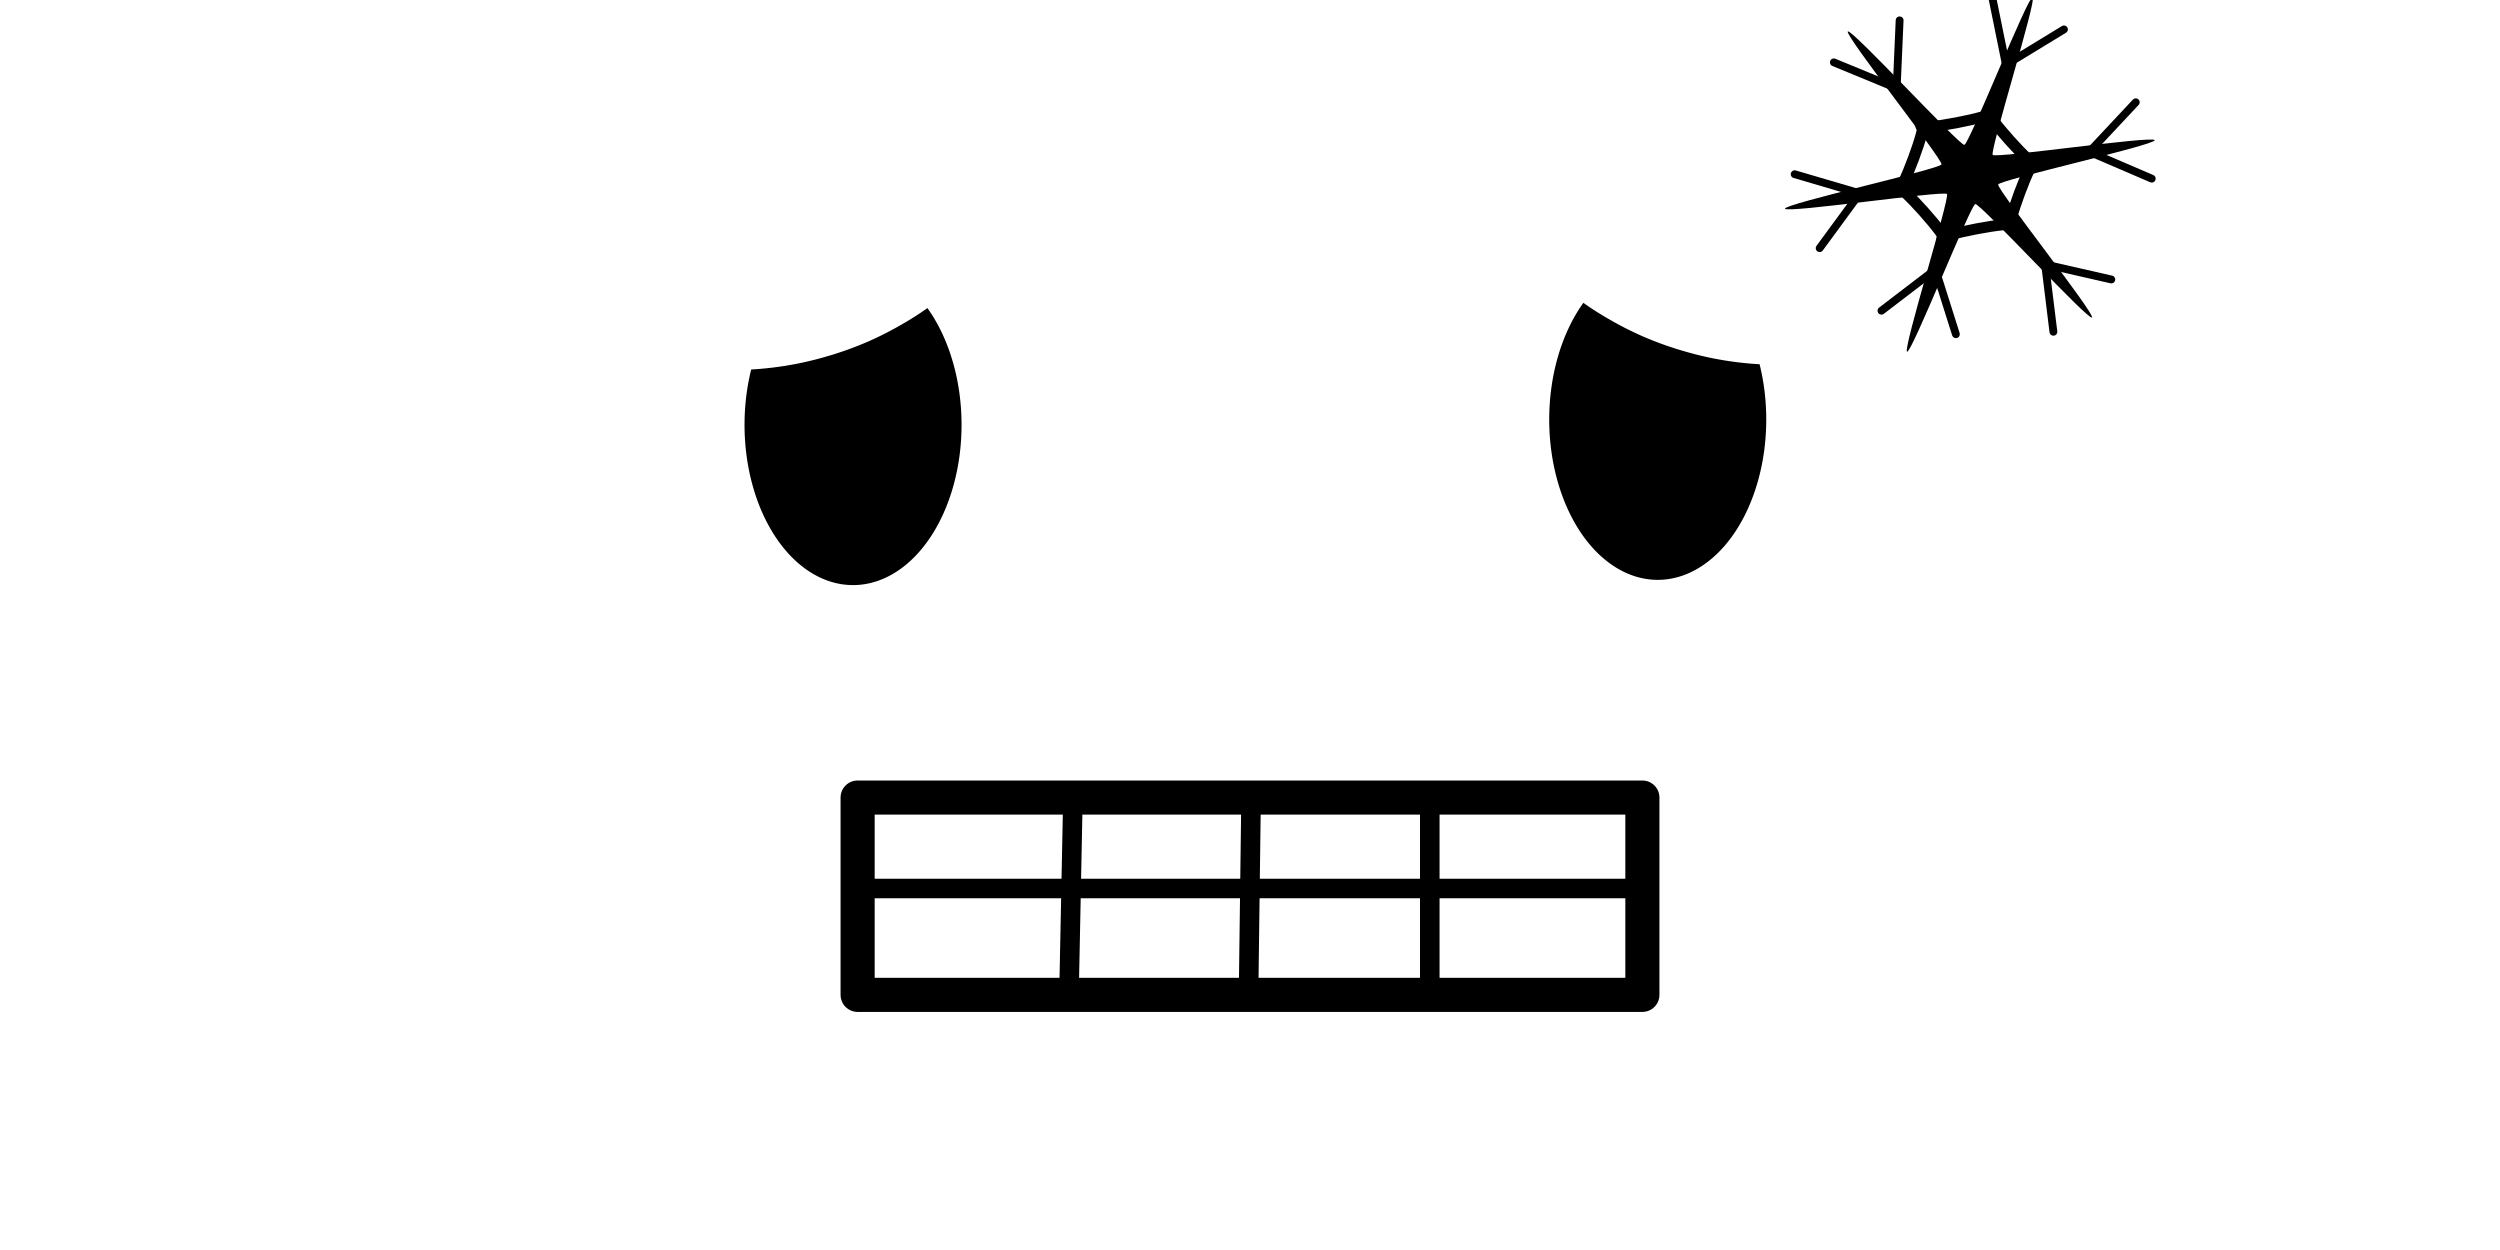 <?xml version="1.0" encoding="UTF-8" standalone="no"?>
<svg
   xmlns:dc="http://purl.org/dc/elements/1.1/"
   xmlns:cc="http://creativecommons.org/ns#"
   xmlns:rdf="http://www.w3.org/1999/02/22-rdf-syntax-ns#"
   xmlns:svg="http://www.w3.org/2000/svg"
   xmlns="http://www.w3.org/2000/svg"
   xmlns:sodipodi="http://sodipodi.sourceforge.net/DTD/sodipodi-0.dtd"
   xmlns:inkscape="http://www.inkscape.org/namespaces/inkscape"
   width="128"
   height="64"
   viewBox="0 0 33.867 16.933"
   version="1.1"
   id="svg8"
   inkscape:version="1.0.2-2 (e86c870879, 2021-01-15)"
   sodipodi:docname="ze_frio_1.svg"
   inkscape:export-filename="C:\Users\Ari\Documents\GitHub\PI3_2022_1\imagens PI3\ze_frio_1.png"
   inkscape:export-xdpi="96"
   inkscape:export-ydpi="96">
  <defs
     id="defs2">
    <inkscape:path-effect
       effect="bspline"
       id="path-effect1120"
       is_visible="true"
       lpeversion="1"
       weight="33.333"
       steps="2"
       helper_size="0"
       apply_no_weight="true"
       apply_with_weight="true"
       only_selected="false" />
    <inkscape:path-effect
       effect="bspline"
       id="path-effect1118"
       is_visible="true"
       lpeversion="1"
       weight="33.333"
       steps="2"
       helper_size="0"
       apply_no_weight="true"
       apply_with_weight="true"
       only_selected="false" />
    <inkscape:path-effect
       effect="bspline"
       id="path-effect1116"
       is_visible="true"
       lpeversion="1"
       weight="33.333"
       steps="2"
       helper_size="0"
       apply_no_weight="true"
       apply_with_weight="true"
       only_selected="false" />
    <inkscape:path-effect
       effect="bspline"
       id="path-effect1114"
       is_visible="true"
       lpeversion="1"
       weight="33.333"
       steps="2"
       helper_size="0"
       apply_no_weight="true"
       apply_with_weight="true"
       only_selected="false" />
    <inkscape:path-effect
       effect="bspline"
       id="path-effect1112"
       is_visible="true"
       lpeversion="1"
       weight="33.333"
       steps="2"
       helper_size="0"
       apply_no_weight="true"
       apply_with_weight="true"
       only_selected="false" />
    <inkscape:path-effect
       effect="bspline"
       id="path-effect852"
       is_visible="true"
       lpeversion="1"
       weight="33.333"
       steps="2"
       helper_size="0"
       apply_no_weight="true"
       apply_with_weight="true"
       only_selected="false" />
    <inkscape:path-effect
       effect="bspline"
       id="path-effect843"
       is_visible="true"
       lpeversion="1"
       weight="33.333"
       steps="2"
       helper_size="0"
       apply_no_weight="true"
       apply_with_weight="true"
       only_selected="false" />
    <inkscape:path-effect
       effect="bspline"
       id="path-effect835"
       is_visible="true"
       lpeversion="1"
       weight="33.333"
       steps="2"
       helper_size="0"
       apply_no_weight="true"
       apply_with_weight="true"
       only_selected="false" />
    <inkscape:path-effect
       effect="bspline"
       id="path-effect850"
       is_visible="true"
       lpeversion="1"
       weight="33.333"
       steps="2"
       helper_size="0"
       apply_no_weight="true"
       apply_with_weight="true"
       only_selected="false" />
    <inkscape:path-effect
       effect="bspline"
       id="path-effect854"
       is_visible="true"
       lpeversion="1"
       weight="33.333"
       steps="2"
       helper_size="0"
       apply_no_weight="true"
       apply_with_weight="true"
       only_selected="false" />
    <inkscape:path-effect
       effect="bspline"
       id="path-effect858"
       is_visible="true"
       lpeversion="1"
       weight="33.333"
       steps="2"
       helper_size="0"
       apply_no_weight="true"
       apply_with_weight="true"
       only_selected="false" />
    <inkscape:path-effect
       effect="bspline"
       id="path-effect863"
       is_visible="true"
       lpeversion="1"
       weight="33.333"
       steps="2"
       helper_size="0"
       apply_no_weight="true"
       apply_with_weight="true"
       only_selected="false" />
    <inkscape:path-effect
       effect="bspline"
       id="path-effect880"
       is_visible="true"
       lpeversion="1"
       weight="33.333"
       steps="2"
       helper_size="0"
       apply_no_weight="true"
       apply_with_weight="true"
       only_selected="false" />
    <inkscape:path-effect
       effect="bspline"
       id="path-effect884"
       is_visible="true"
       lpeversion="1"
       weight="33.333"
       steps="2"
       helper_size="0"
       apply_no_weight="true"
       apply_with_weight="true"
       only_selected="false" />
    <inkscape:path-effect
       effect="bspline"
       id="path-effect896"
       is_visible="true"
       lpeversion="1"
       weight="33.333"
       steps="2"
       helper_size="0"
       apply_no_weight="true"
       apply_with_weight="true"
       only_selected="false" />
    <inkscape:path-effect
       effect="bspline"
       id="path-effect898"
       is_visible="true"
       lpeversion="1"
       weight="33.333"
       steps="2"
       helper_size="0"
       apply_no_weight="true"
       apply_with_weight="true"
       only_selected="false" />
    <inkscape:path-effect
       effect="bspline"
       id="path-effect906"
       is_visible="true"
       lpeversion="1"
       weight="33.333"
       steps="2"
       helper_size="0"
       apply_no_weight="true"
       apply_with_weight="true"
       only_selected="false" />
    <inkscape:path-effect
       effect="bspline"
       id="path-effect908"
       is_visible="true"
       lpeversion="1"
       weight="33.333"
       steps="2"
       helper_size="0"
       apply_no_weight="true"
       apply_with_weight="true"
       only_selected="false" />
    <inkscape:path-effect
       effect="bspline"
       id="path-effect916"
       is_visible="true"
       lpeversion="1"
       weight="33.333"
       steps="2"
       helper_size="0"
       apply_no_weight="true"
       apply_with_weight="true"
       only_selected="false" />
    <inkscape:path-effect
       effect="bspline"
       id="path-effect918"
       is_visible="true"
       lpeversion="1"
       weight="33.333"
       steps="2"
       helper_size="0"
       apply_no_weight="true"
       apply_with_weight="true"
       only_selected="false" />
    <inkscape:path-effect
       effect="bspline"
       id="path-effect926"
       is_visible="true"
       lpeversion="1"
       weight="33.333"
       steps="2"
       helper_size="0"
       apply_no_weight="true"
       apply_with_weight="true"
       only_selected="false" />
    <inkscape:path-effect
       effect="bspline"
       id="path-effect928"
       is_visible="true"
       lpeversion="1"
       weight="33.333"
       steps="2"
       helper_size="0"
       apply_no_weight="true"
       apply_with_weight="true"
       only_selected="false" />
    <inkscape:path-effect
       effect="bspline"
       id="path-effect936"
       is_visible="true"
       lpeversion="1"
       weight="33.333"
       steps="2"
       helper_size="0"
       apply_no_weight="true"
       apply_with_weight="true"
       only_selected="false" />
    <inkscape:path-effect
       effect="bspline"
       id="path-effect938"
       is_visible="true"
       lpeversion="1"
       weight="33.333"
       steps="2"
       helper_size="0"
       apply_no_weight="true"
       apply_with_weight="true"
       only_selected="false" />
  </defs>
  <sodipodi:namedview
     id="base"
     pagecolor="#ffffff"
     bordercolor="#666666"
     borderopacity="1.0"
     inkscape:pageopacity="0.0"
     inkscape:pageshadow="2"
     inkscape:zoom="3.959798"
     inkscape:cx="35.377256"
     inkscape:cy="4.5100133"
     inkscape:document-units="px"
     inkscape:current-layer="layer1"
     inkscape:document-rotation="0"
     showgrid="false"
     units="px"
     inkscape:window-width="1366"
     inkscape:window-height="705"
     inkscape:window-x="-8"
     inkscape:window-y="-8"
     inkscape:window-maximized="1">
    <inkscape:grid
       type="xygrid"
       id="grid864" />
  </sodipodi:namedview>
  <g
     inkscape:label="Layer 1"
     inkscape:groupmode="layer"
     id="layer1">
    <rect
       style="fill:#ffffff;fill-rule:evenodd;stroke-width:0.265"
       id="rect14"
       width="33.867"
       height="16.933"
       x="5.567627e-07"
       y="2.7838135e-07"
       sodipodi:insensitive="true" />
    <path
       id="path860"
       style="fill:#000000;fill-rule:evenodd;stroke-width:0.265"
       d="m 10.176,5.006 a 1.47,2.172 0 0 0 -0.09,0.748 1.47,2.172 0 0 0 1.47,2.172 1.47,2.172 0 0 0 1.47,-2.172 1.47,2.172 0 0 0 -0.463,-1.581 2.366,3.326 70.173 0 1 -0.022,0.016 2.366,3.326 70.173 0 1 -0.068,0.047 2.366,3.326 70.173 0 1 -0.069,0.045 2.366,3.326 70.173 0 1 -0.07,0.044 2.366,3.326 70.173 0 1 -0.05,0.03 2.366,3.326 70.173 0 1 -0.072,0.042 2.366,3.326 70.173 0 1 -0.072,0.041 2.366,3.326 70.173 0 1 -0.074,0.04 2.366,3.326 70.173 0 1 -0.074,0.039 2.366,3.326 70.173 0 1 -0.075,0.037 2.366,3.326 70.173 0 1 -0.076,0.036 2.366,3.326 70.173 0 1 -0.077,0.035 2.366,3.326 70.173 0 1 -0.078,0.033 2.366,3.326 70.173 0 1 -0.079,0.032 2.366,3.326 70.173 0 1 -0.079,0.03 2.366,3.326 70.173 0 1 -0.08,0.029 2.366,3.326 70.173 0 1 -0.08,0.027 2.366,3.326 70.173 0 1 -0.08,0.026 2.366,3.326 70.173 0 1 -0.081,0.024 2.366,3.326 70.173 0 1 -0.081,0.023 2.366,3.326 70.173 0 1 -0.082,0.022 2.366,3.326 70.173 0 1 -0.082,0.02 2.366,3.326 70.173 0 1 -0.082,0.019 2.366,3.326 70.173 0 1 -0.082,0.017 2.366,3.326 70.173 0 1 -0.082,0.015 2.366,3.326 70.173 0 1 -0.082,0.014 2.366,3.326 70.173 0 1 -0.082,0.012 2.366,3.326 70.173 0 1 -0.082,0.011 2.366,3.326 70.173 0 1 -0.082,0.009 2.366,3.326 70.173 0 1 -0.082,0.008 2.366,3.326 70.173 0 1 -0.082,0.006 2.366,3.326 70.173 0 1 -0.049,0.003 z" />
    <g
       id="g1155"
       transform="translate(-0.422)"
       inkscape:export-xdpi="96"
       inkscape:export-ydpi="96">
      <rect
         style="fill:#ffffff;fill-rule:evenodd;stroke:#000000;stroke-width:0.462;stroke-linecap:round;stroke-linejoin:round;stroke-miterlimit:4;stroke-dasharray:none"
         id="rect842"
         width="10.631"
         height="2.673"
         x="12.04"
         y="10.804"
         ry="1.154"
         rx="0" />
      <path
         style="fill:none;stroke:#000000;stroke-width:0.265px;stroke-linecap:butt;stroke-linejoin:miter;stroke-opacity:1"
         d="m 12.124,12.036 c 3.519,0 7.038,0 10.557,0"
         id="path848"
         inkscape:path-effect="#path-effect1112"
         inkscape:original-d="m 12.12377,12.035633 c 3.519313,2.64e-4 7.038362,2.64e-4 10.557146,0" />
      <path
         style="fill:none;stroke:#000000;stroke-width:0.265px;stroke-linecap:butt;stroke-linejoin:miter;stroke-opacity:1"
         d="m 17.369,10.9 c -0.011,0.858 -0.022,1.715 -0.033,2.572"
         id="path852"
         inkscape:path-effect="#path-effect1114"
         inkscape:original-d="m 17.368935,10.899737 c -0.01087,0.857755 -0.02201,1.715244 -0.03341,2.572469" />
      <path
         style="fill:none;stroke:#000000;stroke-width:0.265px;stroke-linecap:butt;stroke-linejoin:miter;stroke-opacity:1"
         d="m 14.955,10.898 c -0.017,0.848 -0.034,1.695 -0.051,2.542"
         id="path856"
         inkscape:path-effect="#path-effect1116"
         inkscape:original-d="m 14.955458,10.898233 c -0.01663,0.847612 -0.03353,1.694968 -0.05072,2.542068" />
      <path
         style="fill:none;stroke:#000000;stroke-width:0.265px;stroke-linecap:butt;stroke-linejoin:miter;stroke-opacity:1"
         d="m 19.791,10.783 c 0,0.902 0,1.804 0,2.706"
         id="path861"
         inkscape:path-effect="#path-effect1118"
         inkscape:original-d="m 19.791065,10.782807 c 2.64e-4,0.902299 2.64e-4,1.804333 0,2.706103" />
    </g>
    <path
       id="path870"
       style="fill:#000000;fill-rule:evenodd;stroke-width:0.265"
       d="m 23.837,4.935 a 1.47,2.172 0 0 1 0.09,0.748 1.47,2.172 0 0 1 -1.47,2.172 1.47,2.172 0 0 1 -1.47,-2.172 1.47,2.172 0 0 1 0.463,-1.581 3.326,2.366 19.827 0 0 0.022,0.016 3.326,2.366 19.827 0 0 0.068,0.047 3.326,2.366 19.827 0 0 0.069,0.045 3.326,2.366 19.827 0 0 0.07,0.044 3.326,2.366 19.827 0 0 0.05,0.03 3.326,2.366 19.827 0 0 0.072,0.042 3.326,2.366 19.827 0 0 0.072,0.041 3.326,2.366 19.827 0 0 0.074,0.04 3.326,2.366 19.827 0 0 0.074,0.039 3.326,2.366 19.827 0 0 0.075,0.037 3.326,2.366 19.827 0 0 0.076,0.036 3.326,2.366 19.827 0 0 0.077,0.035 3.326,2.366 19.827 0 0 0.078,0.033 3.326,2.366 19.827 0 0 0.079,0.032 3.326,2.366 19.827 0 0 0.079,0.03 3.326,2.366 19.827 0 0 0.08,0.029 3.326,2.366 19.827 0 0 0.08,0.027 3.326,2.366 19.827 0 0 0.08,0.026 3.326,2.366 19.827 0 0 0.081,0.024 3.326,2.366 19.827 0 0 0.081,0.023 3.326,2.366 19.827 0 0 0.082,0.022 3.326,2.366 19.827 0 0 0.082,0.02 3.326,2.366 19.827 0 0 0.082,0.019 3.326,2.366 19.827 0 0 0.082,0.017 3.326,2.366 19.827 0 0 0.082,0.015 3.326,2.366 19.827 0 0 0.082,0.014 3.326,2.366 19.827 0 0 0.082,0.012 3.326,2.366 19.827 0 0 0.082,0.011 3.326,2.366 19.827 0 0 0.082,0.009 3.326,2.366 19.827 0 0 0.082,0.008 3.326,2.366 19.827 0 0 0.082,0.006 3.326,2.366 19.827 0 0 0.049,0.003 z" />
    <g
       id="g962"
       transform="translate(20.242,-1.027)">
      <path
         sodipodi:type="star"
         style="fill:#000000;fill-rule:evenodd;stroke-width:0.265"
         id="path872"
         sodipodi:sides="6"
         sodipodi:cx="6.4432831"
         sodipodi:cy="3.3904059"
         sodipodi:r1="2.5469606"
         sodipodi:r2="0.40751371"
         sodipodi:arg1="0.86418212"
         sodipodi:arg2="1.3877809"
         inkscape:flatsided="false"
         inkscape:rounded="0.03"
         inkscape:randomized="0"
         inkscape:transform-center-x="0.44429549"
         inkscape:transform-center-y="-0.23713887"
         d="M 8.097,5.328 C 8.047,5.37 6.582,3.779 6.517,3.791 6.452,3.803 5.655,5.813 5.593,5.791 5.53,5.769 6.176,3.705 6.133,3.655 6.09,3.605 3.951,3.919 3.939,3.854 3.927,3.789 6.037,3.317 6.059,3.254 6.081,3.192 4.739,1.496 4.79,1.453 c 0.05,-0.043 1.514,1.548 1.579,1.536 0.065,-0.012 0.863,-2.022 0.925,-2 0.062,0.022 -0.584,2.086 -0.541,2.136 0.043,0.05 2.182,-0.264 2.194,-0.199 0.012,0.065 -2.098,0.537 -2.12,0.6 -0.022,0.062 1.32,1.758 1.27,1.801 z" />
      <g
         id="g888">
        <path
           style="fill:none;stroke:#000000;stroke-width:0.106;stroke-linecap:round;stroke-linejoin:miter;stroke-miterlimit:4;stroke-dasharray:none;stroke-opacity:1"
           d="M 6.932,1.904 C 6.871,1.604 6.81,1.303 6.749,1.002"
           id="path878"
           inkscape:path-effect="#path-effect1120"
           inkscape:original-d="M 6.9323031,1.9042953 C 6.8713185,1.6038817 6.8100693,1.3032035 6.7485555,1.0022607" />
        <path
           style="fill:none;stroke:#000000;stroke-width:0.106;stroke-linecap:round;stroke-linejoin:miter;stroke-miterlimit:4;stroke-dasharray:none;stroke-opacity:1"
           d="M 7.718,1.425 C 7.456,1.584 7.194,1.744 6.932,1.904"
           id="path882"
           inkscape:path-effect="#path-effect884"
           inkscape:original-d="M 7.7180013,1.4245995 C 7.4564756,1.5845114 7.1945765,1.7444103 6.9323031,1.9042953" />
      </g>
      <g
         id="g894"
         transform="rotate(54.603,6.354,3.588)">
        <path
           style="fill:none;stroke:#000000;stroke-width:0.106;stroke-linecap:round;stroke-linejoin:miter;stroke-miterlimit:4;stroke-dasharray:none;stroke-opacity:1"
           d="M 6.932,1.904 C 6.871,1.604 6.81,1.303 6.749,1.002"
           id="path890"
           inkscape:path-effect="#path-effect896"
           inkscape:original-d="M 6.9323031,1.9042953 C 6.8713185,1.6038817 6.8100693,1.3032035 6.7485555,1.0022607" />
        <path
           style="fill:none;stroke:#000000;stroke-width:0.106;stroke-linecap:round;stroke-linejoin:miter;stroke-miterlimit:4;stroke-dasharray:none;stroke-opacity:1"
           d="M 7.718,1.425 C 7.456,1.584 7.194,1.744 6.932,1.904"
           id="path892"
           inkscape:path-effect="#path-effect898"
           inkscape:original-d="M 7.7180013,1.4245995 C 7.4564756,1.5845114 7.1945765,1.7444103 6.9323031,1.9042953" />
      </g>
      <g
         id="g904"
         transform="rotate(-56.141,6.49,3.451)">
        <path
           style="fill:none;stroke:#000000;stroke-width:0.106;stroke-linecap:round;stroke-linejoin:miter;stroke-miterlimit:4;stroke-dasharray:none;stroke-opacity:1"
           d="M 6.932,1.904 C 6.871,1.604 6.81,1.303 6.749,1.002"
           id="path900"
           inkscape:path-effect="#path-effect906"
           inkscape:original-d="M 6.9323031,1.9042953 C 6.8713185,1.6038817 6.8100693,1.3032035 6.7485555,1.0022607" />
        <path
           style="fill:none;stroke:#000000;stroke-width:0.106;stroke-linecap:round;stroke-linejoin:miter;stroke-miterlimit:4;stroke-dasharray:none;stroke-opacity:1"
           d="M 7.718,1.425 C 7.456,1.584 7.194,1.744 6.932,1.904"
           id="path902"
           inkscape:path-effect="#path-effect908"
           inkscape:original-d="M 7.7180013,1.4245995 C 7.4564756,1.5845114 7.1945765,1.7444103 6.9323031,1.9042953" />
      </g>
      <g
         id="g914"
         transform="rotate(-132.258,6.328,3.213)">
        <path
           style="fill:none;stroke:#000000;stroke-width:0.106;stroke-linecap:round;stroke-linejoin:miter;stroke-miterlimit:4;stroke-dasharray:none;stroke-opacity:1"
           d="M 6.932,1.904 C 6.871,1.604 6.81,1.303 6.749,1.002"
           id="path910"
           inkscape:path-effect="#path-effect916"
           inkscape:original-d="M 6.9323031,1.9042953 C 6.8713185,1.6038817 6.8100693,1.3032035 6.7485555,1.0022607" />
        <path
           style="fill:none;stroke:#000000;stroke-width:0.106;stroke-linecap:round;stroke-linejoin:miter;stroke-miterlimit:4;stroke-dasharray:none;stroke-opacity:1"
           d="M 7.718,1.425 C 7.456,1.584 7.194,1.744 6.932,1.904"
           id="path912"
           inkscape:path-effect="#path-effect918"
           inkscape:original-d="M 7.7180013,1.4245995 C 7.4564756,1.5845114 7.1945765,1.7444103 6.9323031,1.9042953" />
      </g>
      <g
         id="g924"
         transform="rotate(173.937,6.381,3.265)">
        <path
           style="fill:none;stroke:#000000;stroke-width:0.106;stroke-linecap:round;stroke-linejoin:miter;stroke-miterlimit:4;stroke-dasharray:none;stroke-opacity:1"
           d="M 6.932,1.904 C 6.871,1.604 6.81,1.303 6.749,1.002"
           id="path920"
           inkscape:path-effect="#path-effect926"
           inkscape:original-d="M 6.9323031,1.9042953 C 6.8713185,1.6038817 6.8100693,1.3032035 6.7485555,1.0022607" />
        <path
           style="fill:none;stroke:#000000;stroke-width:0.106;stroke-linecap:round;stroke-linejoin:miter;stroke-miterlimit:4;stroke-dasharray:none;stroke-opacity:1"
           d="M 7.718,1.425 C 7.456,1.584 7.194,1.744 6.932,1.904"
           id="path922"
           inkscape:path-effect="#path-effect928"
           inkscape:original-d="M 7.7180013,1.4245995 C 7.4564756,1.5845114 7.1945765,1.7444103 6.9323031,1.9042953" />
      </g>
      <g
         id="g934"
         transform="rotate(114.34,6.325,3.427)">
        <path
           style="fill:none;stroke:#000000;stroke-width:0.106;stroke-linecap:round;stroke-linejoin:miter;stroke-miterlimit:4;stroke-dasharray:none;stroke-opacity:1"
           d="M 6.932,1.904 C 6.871,1.604 6.81,1.303 6.749,1.002"
           id="path930"
           inkscape:path-effect="#path-effect936"
           inkscape:original-d="M 6.9323031,1.9042953 C 6.8713185,1.6038817 6.8100693,1.3032035 6.7485555,1.0022607" />
        <path
           style="fill:none;stroke:#000000;stroke-width:0.106;stroke-linecap:round;stroke-linejoin:miter;stroke-miterlimit:4;stroke-dasharray:none;stroke-opacity:1"
           d="M 7.718,1.425 C 7.456,1.584 7.194,1.744 6.932,1.904"
           id="path932"
           inkscape:path-effect="#path-effect938"
           inkscape:original-d="M 7.7180013,1.4245995 C 7.4564756,1.5845114 7.1945765,1.7444103 6.9323031,1.9042953" />
      </g>
      <path
         sodipodi:type="star"
         style="fill:none;fill-rule:evenodd;stroke:#000000;stroke-width:0.132;stroke-miterlimit:4;stroke-dasharray:none"
         id="path940"
         sodipodi:sides="6"
         sodipodi:cx="6.4388819"
         sodipodi:cy="3.2750702"
         sodipodi:r1="0.80354667"
         sodipodi:r2="0.69589186"
         sodipodi:arg1="0.75599488"
         sodipodi:arg2="1.2795937"
         inkscape:flatsided="true"
         inkscape:rounded="-0.15"
         inkscape:randomized="0"
         transform="matrix(1.164,0.107,-0.131,1.121,-0.668,-0.952)"
         d="M 7.024,3.826 C 7.106,3.739 6.137,4.029 6.254,4.057 6.371,4.085 5.635,3.39 5.669,3.506 5.704,3.621 5.937,2.636 5.854,2.724 5.772,2.812 6.741,2.521 6.624,2.493 6.507,2.465 7.243,3.16 7.209,3.044 7.174,2.929 6.941,3.914 7.024,3.826 Z" />
    </g>
  </g>
</svg>
